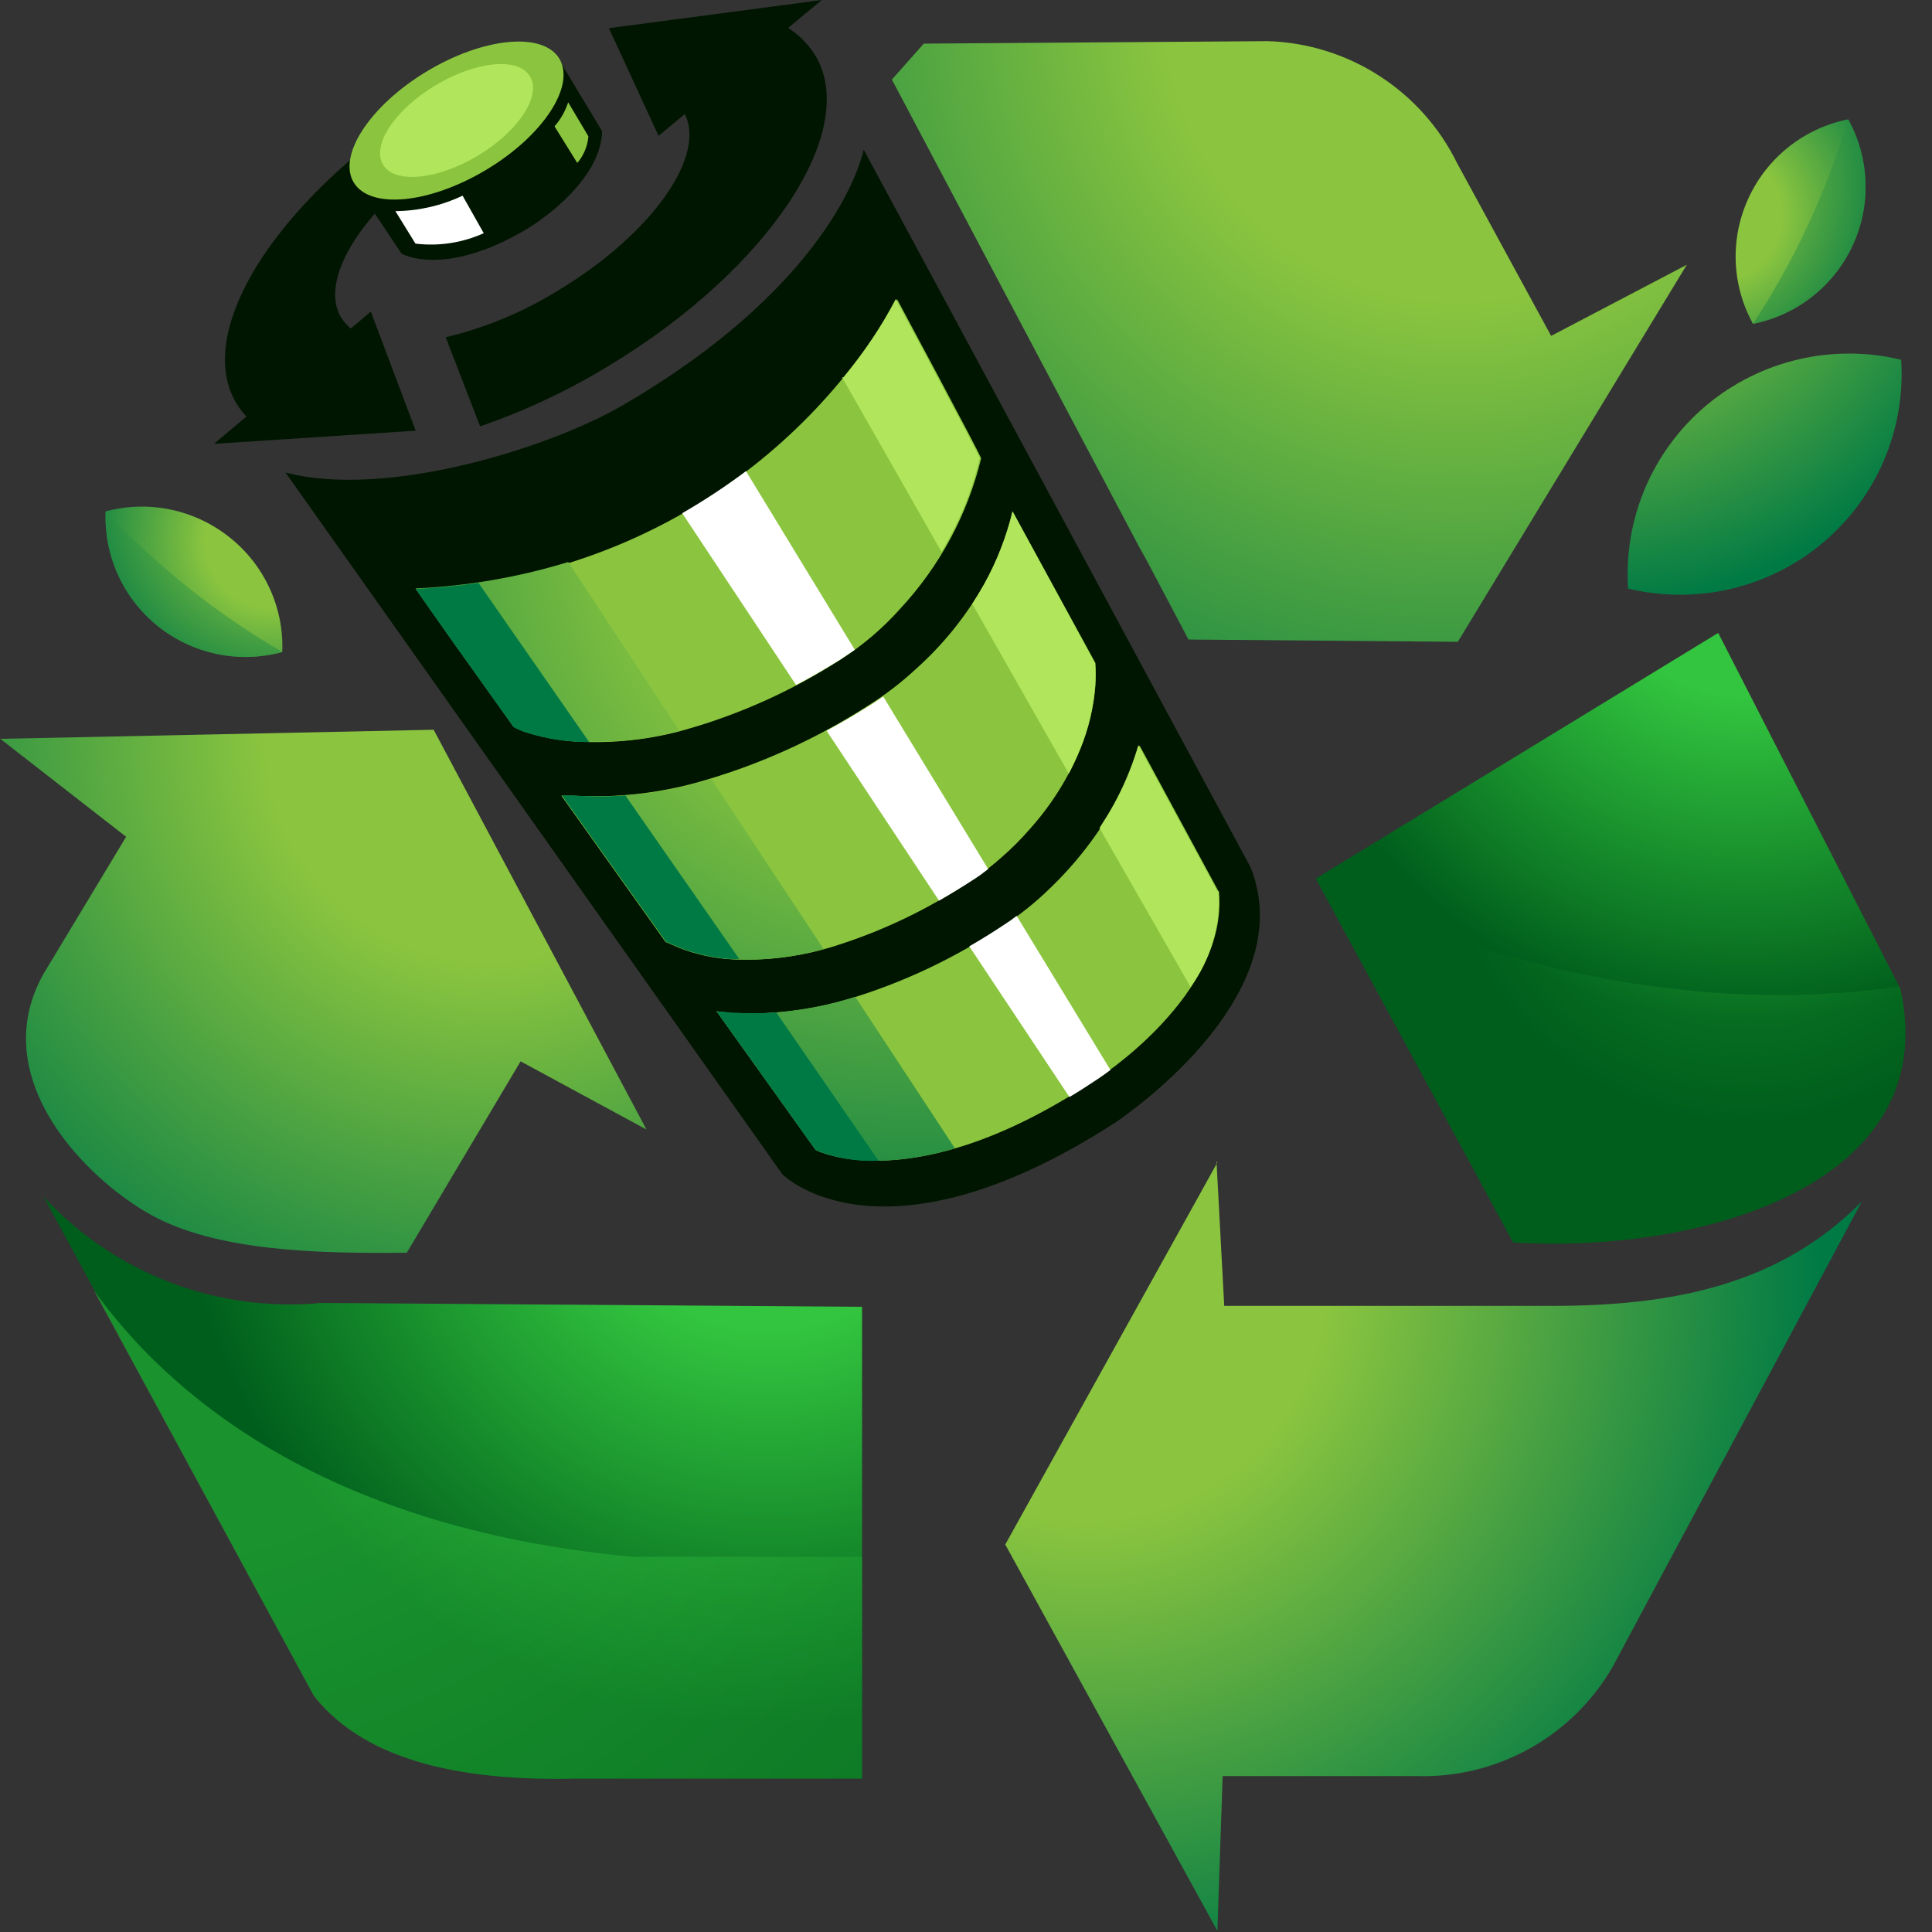 <svg width="50" height="50" viewBox="0 0 50 50" fill="none" xmlns="http://www.w3.org/2000/svg">
<rect x="0" y="0" width="50" height="50" fill="#333333" stroke="none"/>
<path d="M0 19.115L3.264 21.656L1.137 25.185C-0.401 27.891 2.239 30.52 3.912 31.443C5.585 32.367 8.13 32.449 10.528 32.42L13.473 27.467L16.731 29.232L11.223 18.886L0.029 19.121L0 19.115Z" fill="url(#paint0_radial_517_16133)"/>
<path d="M1.131 30.973L8.124 43.877C9.532 45.671 12.183 46.095 14.934 46.03H22.31V33.82L8.318 33.72C6.989 33.846 5.649 33.664 4.402 33.188C3.155 32.711 2.035 31.953 1.131 30.973Z" fill="url(#paint1_radial_517_16133)"/>
<path d="M40.143 8.693L37.71 4.223C37.258 3.302 36.563 2.522 35.701 1.966C34.839 1.409 33.841 1.098 32.814 1.065L23.907 1.129L23.082 2.059L29.48 14.151L29.686 14.522L30.758 16.551L37.728 16.61L43.654 6.852L40.143 8.693Z" fill="url(#paint2_radial_517_16133)"/>
<path d="M31.506 30.085L26.016 39.972L31.506 49.971L31.642 45.965H36.655C37.68 45.997 38.695 45.75 39.59 45.25C40.486 44.751 41.228 44.018 41.739 43.13L48.178 31.102C46.058 33.243 43.324 33.796 40.178 33.796H31.683L31.483 30.061L31.506 30.085Z" fill="url(#paint3_radial_517_16133)"/>
<path d="M44.172 10.481C43.483 11.057 42.94 11.787 42.585 12.611C42.231 13.436 42.077 14.332 42.134 15.228C43.006 15.44 43.916 15.444 44.791 15.24C45.665 15.036 46.479 14.63 47.167 14.054C47.855 13.478 48.398 12.749 48.752 11.925C49.105 11.101 49.26 10.205 49.203 9.311C48.331 9.1 47.422 9.097 46.548 9.3C45.675 9.503 44.861 9.908 44.172 10.481Z" fill="url(#paint4_radial_517_16133)"/>
<path style="mix-blend-mode:multiply" opacity="0.5" d="M14.934 46.03H22.31V40.289H16.377C8.171 39.536 4.206 35.884 2.427 33.39L8.124 43.895C9.532 45.671 12.183 46.095 14.934 46.03Z" fill="url(#paint5_radial_517_16133)"/>
<path d="M34.051 22.738L44.467 16.38L49.179 25.585C50.31 30.608 44.119 32.455 39.164 32.155L34.051 22.738Z" fill="url(#paint6_radial_517_16133)"/>
<path style="mix-blend-mode:multiply" opacity="0.28" d="M49.18 25.585L49.151 25.532C40.903 26.709 34.069 22.75 34.069 22.75L39.148 32.161C44.102 32.443 50.294 30.596 49.18 25.585Z" fill="url(#paint7_radial_517_16133)"/>
<path style="mix-blend-mode:multiply" opacity="0.5" d="M42.11 15.228C42.983 15.44 43.893 15.444 44.767 15.24C45.642 15.036 46.456 14.63 47.144 14.054C47.832 13.478 48.375 12.749 48.728 11.925C49.082 11.101 49.237 10.205 49.18 9.311C47.121 11.612 44.74 13.605 42.11 15.228Z" fill="url(#paint8_radial_517_16133)"/>
<path d="M45.256 5.117C45.016 5.631 44.901 6.195 44.92 6.763C44.94 7.33 45.093 7.885 45.368 8.381C45.927 8.27 46.451 8.029 46.898 7.677C47.346 7.326 47.704 6.874 47.944 6.358C48.184 5.842 48.299 5.278 48.279 4.709C48.259 4.141 48.106 3.586 47.831 3.088C47.272 3.2 46.748 3.442 46.3 3.795C45.853 4.148 45.495 4.6 45.256 5.117Z" fill="url(#paint9_radial_517_16133)"/>
<path style="mix-blend-mode:multiply" opacity="0.5" d="M45.368 8.381C45.926 8.27 46.451 8.029 46.898 7.677C47.346 7.326 47.704 6.874 47.944 6.358C48.184 5.842 48.298 5.278 48.279 4.709C48.259 4.141 48.106 3.586 47.831 3.088C47.269 4.962 46.44 6.744 45.368 8.381Z" fill="url(#paint10_radial_517_16133)"/>
<path d="M5.938 13.904C6.385 14.257 6.741 14.71 6.978 15.226C7.216 15.742 7.328 16.307 7.305 16.875C6.755 17.024 6.178 17.042 5.62 16.927C5.062 16.811 4.54 16.567 4.094 16.212C3.649 15.857 3.294 15.403 3.057 14.885C2.821 14.368 2.71 13.802 2.734 13.234C3.283 13.087 3.859 13.072 4.416 13.188C4.973 13.305 5.494 13.55 5.938 13.904Z" fill="url(#paint11_radial_517_16133)"/>
<path style="mix-blend-mode:multiply" opacity="0.5" d="M7.305 16.875C6.755 17.024 6.178 17.042 5.62 16.927C5.062 16.811 4.54 16.567 4.094 16.212C3.649 15.857 3.294 15.403 3.057 14.885C2.821 14.368 2.71 13.802 2.734 13.234C4.074 14.661 5.613 15.887 7.305 16.875Z" fill="url(#paint12_radial_517_16133)"/>
<path d="M7.388 12.228L20.248 30.391C20.248 30.391 22.781 32.961 28.832 29.073C28.832 29.073 33.727 25.879 32.367 22.45L22.351 3.87C22.351 3.87 21.762 7.17 16.189 10.446C14.257 11.593 9.986 12.916 7.388 12.228Z" fill="#011601"/>
<path d="M9.42 4.605L9.214 4.799L10.392 6.564C10.392 6.564 11.482 7.205 13.632 5.929C13.632 5.929 15.482 4.846 15.582 3.458C15.579 3.437 15.579 3.415 15.582 3.394L14.422 1.47L9.42 4.605Z" fill="#011601"/>
<path d="M17.043 3.517L15.759 0.729L21.267 0L17.043 3.517Z" fill="#011601"/>
<path d="M21.097 1.429C20.822 0.992 20.406 0.66 19.918 0.488C19.441 0.894 17.91 2.206 17.739 2.306L17.35 2.547C17.486 2.634 17.6 2.751 17.686 2.888C18.34 3.976 16.89 6.046 14.445 7.517C13.546 8.073 12.564 8.482 11.535 8.728L12.425 11.034C13.587 10.634 14.703 10.109 15.753 9.469C19.877 6.982 22.275 3.382 21.097 1.429Z" fill="#011601"/>
<path d="M14.175 1.541L13.379 1.4C12.727 1.697 12.091 2.031 11.476 2.4C7.353 4.894 4.943 8.493 6.121 10.446C6.318 10.764 6.594 11.025 6.923 11.205L7.064 10.828C7.064 10.775 8.772 9.258 9.42 8.693C9.178 8.605 8.971 8.44 8.831 8.223C8.177 7.134 9.627 5.064 12.072 3.588C12.714 3.204 13.396 2.889 14.104 2.647L14.175 1.541Z" fill="#011601"/>
<path d="M9.597 8.064L10.758 11.146L5.538 11.487L9.597 8.064Z" fill="#011601"/>
<path d="M17.709 18.892C19.138 18.491 20.498 17.878 21.745 17.075C22.322 16.707 22.845 16.262 23.3 15.751C24.319 14.655 25.039 13.316 25.392 11.863C25.392 11.799 23.218 7.746 23.218 7.746C21.955 9.954 20.147 11.802 17.966 13.114C15.785 14.426 13.303 15.158 10.758 15.239L11.689 16.563L13.291 18.81L13.356 18.845L13.527 18.921C13.981 19.075 14.455 19.166 14.935 19.192C15.87 19.245 16.807 19.144 17.709 18.892ZM21.521 24.509C22.828 24.108 24.067 23.513 25.197 22.744C25.448 22.58 25.686 22.397 25.91 22.197C26.186 21.958 26.444 21.698 26.682 21.421C27.223 20.812 27.658 20.116 27.966 19.362C28.176 18.846 28.305 18.3 28.349 17.745C28.361 17.549 28.361 17.353 28.349 17.157L26.205 13.234C26.046 13.894 25.798 14.529 25.468 15.122C25.003 15.945 24.406 16.686 23.701 17.316C23.319 17.67 22.905 17.987 22.464 18.263C21.097 19.143 19.606 19.813 18.039 20.251C16.997 20.538 15.914 20.653 14.835 20.592H14.528L17.226 24.38L17.38 24.444L17.539 24.515C17.995 24.698 18.479 24.803 18.97 24.826C19.832 24.867 20.695 24.759 21.521 24.509ZM31.536 23.068L29.492 19.292C29.476 19.334 29.462 19.377 29.451 19.421C29.301 19.902 29.104 20.367 28.861 20.809C28.408 21.619 27.836 22.356 27.165 22.997C26.803 23.35 26.409 23.667 25.987 23.944C24.737 24.788 23.367 25.436 21.922 25.868C20.948 26.15 19.935 26.269 18.923 26.221L18.546 26.173L21.109 29.761C21.109 29.761 23.66 31.09 28.378 27.926C28.39 27.938 31.819 25.721 31.542 23.068H31.536Z" fill="#8BC53F"/>
<path d="M14.475 1.517C14.899 2.223 14.057 3.511 12.584 4.394C11.111 5.276 9.579 5.423 9.155 4.723C8.731 4.023 9.579 2.729 11.046 1.847C12.513 0.965 14.051 0.818 14.475 1.517Z" fill="#8BC53F"/>
<path d="M13.715 1.976C14.022 2.476 13.415 3.4 12.366 4.029C11.318 4.658 10.222 4.764 9.915 4.264C9.609 3.764 10.216 2.841 11.264 2.212C12.313 1.582 13.415 1.47 13.715 1.976Z" fill="#B0E55C"/>
<path d="M10.233 5.464L10.752 6.305C11.355 6.378 11.966 6.285 12.519 6.035L11.971 5.064C11.428 5.322 10.835 5.459 10.233 5.464Z" fill="white"/>
<path d="M17.592 18.921L14.705 14.545C13.423 14.938 12.097 15.167 10.758 15.228L11.689 16.551L13.291 18.798L13.356 18.833L13.527 18.91C13.981 19.064 14.455 19.155 14.935 19.18C15.828 19.232 16.725 19.145 17.592 18.921ZM21.315 24.562L18.41 20.162L18.069 20.256C17.026 20.543 15.944 20.659 14.864 20.598H14.558L17.256 24.385L17.409 24.45L17.568 24.521C18.024 24.704 18.508 24.809 19 24.832C19.781 24.866 20.562 24.775 21.315 24.562ZM22.134 25.797L21.904 25.867C20.931 26.15 19.918 26.269 18.905 26.22L18.546 26.173L21.109 29.761C21.109 29.761 22.352 30.414 24.714 29.72L22.134 25.797Z" fill="url(#paint13_radial_517_16133)"/>
<path d="M26.204 13.234C26.046 13.893 25.798 14.529 25.468 15.122C25.368 15.298 25.268 15.463 25.162 15.628L27.66 20.021C27.771 19.811 27.871 19.595 27.96 19.374C28.17 18.858 28.299 18.312 28.343 17.757C28.355 17.561 28.355 17.364 28.343 17.169L26.204 13.234ZM31.507 23.062L29.462 19.286C29.446 19.328 29.432 19.371 29.421 19.415C29.271 19.896 29.074 20.361 28.832 20.803C28.714 21.021 28.585 21.227 28.455 21.427L30.811 25.544C31.333 24.827 31.591 23.953 31.542 23.068L31.507 23.062ZM21.792 9.764L24.366 14.281C24.822 13.53 25.156 12.712 25.356 11.857C25.356 11.793 23.182 7.74 23.182 7.74C22.804 8.462 22.349 9.143 21.827 9.769L21.792 9.764Z" fill="#B0E55C"/>
<path d="M26.311 23.703C26.201 23.789 26.087 23.87 25.969 23.944C25.668 24.144 25.38 24.321 25.085 24.491L27.677 28.391C27.907 28.256 28.143 28.103 28.39 27.938C28.39 27.938 28.526 27.85 28.738 27.691L26.311 23.703ZM22.858 18.027C22.735 18.116 22.611 18.192 22.493 18.268C22.116 18.504 21.751 18.721 21.391 18.91L24.302 23.309C24.59 23.144 24.891 22.962 25.197 22.762C25.328 22.679 25.453 22.588 25.574 22.491L22.858 18.027ZM22.122 16.816L19.306 12.193C18.779 12.588 18.228 12.952 17.656 13.281L20.602 17.727C20.967 17.539 21.344 17.316 21.739 17.075L22.122 16.816Z" fill="white"/>
<path d="M20.09 26.203C19.697 26.229 19.304 26.229 18.911 26.203L18.546 26.173L21.109 29.761C21.623 29.974 22.179 30.069 22.735 30.038L20.09 26.203ZM15.247 19.204L12.384 15.086C11.865 15.161 11.323 15.214 10.758 15.245L11.689 16.569L13.291 18.815L13.356 18.851L13.527 18.927C13.981 19.081 14.455 19.172 14.935 19.198L15.247 19.204ZM19.129 24.815L16.184 20.586C15.739 20.621 15.291 20.621 14.846 20.586H14.54L17.238 24.374L17.391 24.438L17.55 24.509C18.007 24.692 18.491 24.797 18.982 24.821L19.129 24.815Z" fill="url(#paint14_radial_517_16133)"/>
<path d="M14.704 2.647L15.228 3.529C15.207 3.783 15.106 4.024 14.94 4.217L14.351 3.27C14.51 3.089 14.63 2.877 14.704 2.647Z" fill="#8BC53F"/>
<defs>
<radialGradient id="paint0_radial_517_16133" cx="0" cy="0" r="1" gradientUnits="userSpaceOnUse" gradientTransform="translate(12.69 19.086) scale(25.12 25.079)">
<stop offset="0.23" stop-color="#8BC53F"/>
<stop offset="0.71" stop-color="#007A45"/>
</radialGradient>
<radialGradient id="paint1_radial_517_16133" cx="0" cy="0" r="1" gradientUnits="userSpaceOnUse" gradientTransform="translate(19.883 29.467) scale(21.491 21.456)">
<stop offset="0.23" stop-color="#33C53F"/>
<stop offset="0.71" stop-color="#005E1C"/>
</radialGradient>
<radialGradient id="paint2_radial_517_16133" cx="0" cy="0" r="1" gradientUnits="userSpaceOnUse" gradientTransform="translate(37.763 0.129) scale(33.091 33.037)">
<stop offset="0.23" stop-color="#8BC53F"/>
<stop offset="0.71" stop-color="#007A45"/>
</radialGradient>
<radialGradient id="paint3_radial_517_16133" cx="0" cy="0" r="1" gradientUnits="userSpaceOnUse" gradientTransform="translate(28.072 33.12) scale(26.905 26.861)">
<stop offset="0.23" stop-color="#8BC53F"/>
<stop offset="0.71" stop-color="#007A45"/>
</radialGradient>
<radialGradient id="paint4_radial_517_16133" cx="0" cy="0" r="1" gradientUnits="userSpaceOnUse" gradientTransform="translate(41.103 4.247) scale(16.124 16.098)">
<stop offset="0.23" stop-color="#8BC53F"/>
<stop offset="0.71" stop-color="#007A45"/>
</radialGradient>
<radialGradient id="paint5_radial_517_16133" cx="0" cy="0" r="1" gradientUnits="userSpaceOnUse" gradientTransform="translate(2.651 26.356) scale(62.488 62.387)">
<stop offset="0.23" stop-color="#33C53F"/>
<stop offset="0.71" stop-color="#005E1C"/>
</radialGradient>
<radialGradient id="paint6_radial_517_16133" cx="0" cy="0" r="1" gradientUnits="userSpaceOnUse" gradientTransform="translate(45.179 13.998) scale(17.473 17.445)">
<stop offset="0.23" stop-color="#33C53F"/>
<stop offset="0.71" stop-color="#005E1C"/>
</radialGradient>
<radialGradient id="paint7_radial_517_16133" cx="0" cy="0" r="1" gradientUnits="userSpaceOnUse" gradientTransform="translate(45.18 21.315) scale(10.887 10.869)">
<stop offset="0.23" stop-color="#33C53F"/>
<stop offset="0.71" stop-color="#005E1C"/>
</radialGradient>
<radialGradient id="paint8_radial_517_16133" cx="0" cy="0" r="1" gradientUnits="userSpaceOnUse" gradientTransform="translate(41.115 4.541) scale(15.841 15.816)">
<stop offset="0.23" stop-color="#8BC53F"/>
<stop offset="0.71" stop-color="#007A45"/>
</radialGradient>
<radialGradient id="paint9_radial_517_16133" cx="0" cy="0" r="1" gradientUnits="userSpaceOnUse" gradientTransform="translate(44.386 5.573) rotate(-24.74) scale(7.408 7.4)">
<stop offset="0.23" stop-color="#8BC53F"/>
<stop offset="0.71" stop-color="#007A45"/>
</radialGradient>
<radialGradient id="paint10_radial_517_16133" cx="0" cy="0" r="1" gradientUnits="userSpaceOnUse" gradientTransform="translate(42.083 3.135) rotate(-24.74) scale(10.035 10.024)">
<stop offset="0.23" stop-color="#8BC53F"/>
<stop offset="0.71" stop-color="#007A45"/>
</radialGradient>
<radialGradient id="paint11_radial_517_16133" cx="0" cy="0" r="1" gradientUnits="userSpaceOnUse" gradientTransform="translate(7.023 14.016) rotate(178.284) scale(7.397 7.385)">
<stop offset="0.23" stop-color="#8BC53F"/>
<stop offset="0.71" stop-color="#007A45"/>
</radialGradient>
<radialGradient id="paint12_radial_517_16133" cx="0" cy="0" r="1" gradientUnits="userSpaceOnUse" gradientTransform="translate(7.994 10.819) rotate(178.284) scale(10.02 10.003)">
<stop offset="0.23" stop-color="#8BC53F"/>
<stop offset="0.71" stop-color="#007A45"/>
</radialGradient>
<radialGradient id="paint13_radial_517_16133" cx="0" cy="0" r="1" gradientUnits="userSpaceOnUse" gradientTransform="translate(23.927 13.768) rotate(0.339) scale(28.696 28.65)">
<stop offset="0.23" stop-color="#8BC53F"/>
<stop offset="0.71" stop-color="#007A45"/>
</radialGradient>
<radialGradient id="paint14_radial_517_16133" cx="0" cy="0" r="1" gradientUnits="userSpaceOnUse" gradientTransform="translate(27.889 10.18) rotate(0.339) scale(18.381 18.351)">
<stop offset="0.23" stop-color="#8BC53F"/>
<stop offset="0.71" stop-color="#007A45"/>
</radialGradient>
</defs>
</svg>
